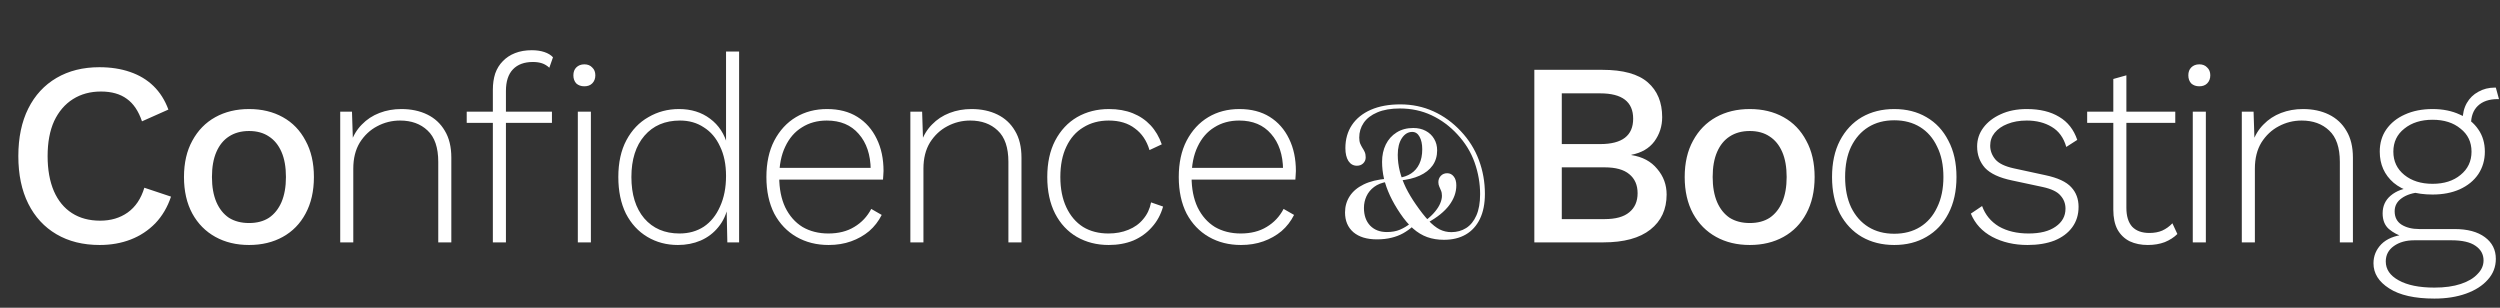 <svg width="918" height="113" viewBox="0 0 918 113" fill="none" xmlns="http://www.w3.org/2000/svg">
<rect x="0" y="0" width="918" height="113" fill="#333333" stroke="none"/>
<path d="M62.796 72.2C61.516 76.04 59.596 79.304 57.036 81.992C54.476 84.616 51.468 86.6 48.012 87.944C44.556 89.288 40.748 89.96 36.588 89.96C30.508 89.96 25.228 88.648 20.748 86.024C16.268 83.4 12.812 79.656 10.38 74.792C7.948 69.928 6.732 64.104 6.732 57.32C6.732 50.536 7.948 44.712 10.38 39.848C12.812 34.984 16.268 31.24 20.748 28.616C25.228 25.992 30.476 24.68 36.492 24.68C40.652 24.68 44.396 25.256 47.724 26.408C51.116 27.56 53.996 29.288 56.364 31.592C58.732 33.896 60.556 36.776 61.836 40.232L52.14 44.552C50.86 40.776 49.004 38.024 46.572 36.296C44.14 34.504 40.972 33.608 37.068 33.608C33.164 33.608 29.74 34.536 26.796 36.392C23.852 38.248 21.548 40.936 19.884 44.456C18.284 47.976 17.484 52.264 17.484 57.32C17.484 62.312 18.252 66.6 19.788 70.184C21.324 73.704 23.532 76.392 26.412 78.248C29.292 80.104 32.748 81.032 36.78 81.032C40.684 81.032 44.044 80.04 46.86 78.056C49.74 76.008 51.788 72.968 53.004 68.936L62.796 72.2ZM91.461 40.04C96.133 40.04 100.261 41.032 103.845 43.016C107.429 45 110.213 47.88 112.197 51.656C114.245 55.368 115.269 59.816 115.269 65C115.269 70.184 114.245 74.664 112.197 78.44C110.213 82.152 107.429 85 103.845 86.984C100.261 88.968 96.133 89.96 91.461 89.96C86.789 89.96 82.661 88.968 79.077 86.984C75.493 85 72.677 82.152 70.629 78.44C68.581 74.664 67.557 70.184 67.557 65C67.557 59.816 68.581 55.368 70.629 51.656C72.677 47.88 75.493 45 79.077 43.016C82.661 41.032 86.789 40.04 91.461 40.04ZM91.461 48.104C88.581 48.104 86.117 48.776 84.069 50.12C82.085 51.4 80.549 53.288 79.461 55.784C78.373 58.28 77.829 61.352 77.829 65C77.829 68.584 78.373 71.656 79.461 74.216C80.549 76.712 82.085 78.632 84.069 79.976C86.117 81.256 88.581 81.896 91.461 81.896C94.341 81.896 96.773 81.256 98.757 79.976C100.741 78.632 102.277 76.712 103.365 74.216C104.453 71.656 104.997 68.584 104.997 65C104.997 61.352 104.453 58.28 103.365 55.784C102.277 53.288 100.741 51.4 98.757 50.12C96.773 48.776 94.341 48.104 91.461 48.104ZM124.928 89V41H129.248L129.632 53L128.864 52.328C129.76 49.704 131.104 47.496 132.896 45.704C134.688 43.848 136.832 42.44 139.328 41.48C141.824 40.52 144.512 40.04 147.392 40.04C150.976 40.04 154.144 40.712 156.896 42.056C159.648 43.4 161.792 45.384 163.328 48.008C164.928 50.632 165.728 53.928 165.728 57.896V89H160.928V59.432C160.928 54.184 159.616 50.344 156.992 47.912C154.432 45.48 151.072 44.264 146.912 44.264C143.904 44.264 141.088 44.968 138.464 46.376C135.904 47.72 133.792 49.704 132.128 52.328C130.528 54.952 129.728 58.152 129.728 61.928V89H124.928ZM195.281 18.44C197.009 18.44 198.545 18.664 199.889 19.112C201.233 19.56 202.289 20.2 203.057 21.032L201.713 24.872C200.881 24.104 199.985 23.56 199.025 23.24C198.065 22.92 196.945 22.76 195.665 22.76C192.529 22.76 190.097 23.656 188.369 25.448C186.641 27.24 185.777 29.896 185.777 33.416V41V42.728V89H180.977V32.936C180.977 30.76 181.265 28.776 181.841 26.984C182.481 25.192 183.409 23.688 184.625 22.472C185.841 21.192 187.345 20.2 189.137 19.496C190.929 18.792 192.977 18.44 195.281 18.44ZM202.673 41V45.128H171.377V41H202.673ZM214.577 31.688C213.361 31.688 212.369 31.336 211.601 30.632C210.897 29.864 210.545 28.872 210.545 27.656C210.545 26.44 210.897 25.48 211.601 24.776C212.369 24.008 213.361 23.624 214.577 23.624C215.793 23.624 216.753 24.008 217.457 24.776C218.225 25.48 218.609 26.44 218.609 27.656C218.609 28.872 218.225 29.864 217.457 30.632C216.753 31.336 215.793 31.688 214.577 31.688ZM216.977 41V89H212.177V41H216.977ZM248.937 89.96C244.777 89.96 241.033 88.968 237.705 86.984C234.377 85 231.753 82.152 229.833 78.44C227.977 74.664 227.049 70.184 227.049 65C227.049 59.688 228.041 55.176 230.025 51.464C232.009 47.752 234.697 44.936 238.089 43.016C241.481 41.032 245.225 40.04 249.321 40.04C253.801 40.04 257.609 41.224 260.745 43.592C263.945 45.96 266.089 49.256 267.177 53.48L266.601 53.864V18.92H271.401V89H267.081L266.793 75.656L267.369 75.464C266.793 78.536 265.609 81.16 263.817 83.336C262.089 85.512 259.913 87.176 257.289 88.328C254.729 89.416 251.945 89.96 248.937 89.96ZM249.513 85.736C252.905 85.736 255.881 84.904 258.441 83.24C261.001 81.512 262.985 79.048 264.393 75.848C265.865 72.648 266.601 68.904 266.601 64.616C266.601 60.392 265.865 56.776 264.393 53.768C262.985 50.696 261.001 48.36 258.441 46.76C255.945 45.096 253.033 44.264 249.705 44.264C244.201 44.264 239.849 46.12 236.649 49.832C233.449 53.544 231.849 58.6 231.849 65C231.849 71.4 233.417 76.456 236.553 80.168C239.753 83.88 244.073 85.736 249.513 85.736ZM304.273 89.96C299.857 89.96 295.921 88.968 292.465 86.984C289.009 85 286.289 82.152 284.305 78.44C282.385 74.664 281.425 70.184 281.425 65C281.425 59.816 282.385 55.368 284.305 51.656C286.289 47.88 288.945 45 292.273 43.016C295.601 41.032 299.409 40.04 303.697 40.04C308.049 40.04 311.761 41 314.833 42.92C317.905 44.84 320.273 47.528 321.937 50.984C323.601 54.376 324.433 58.312 324.433 62.792C324.433 63.368 324.401 63.944 324.337 64.52C324.337 65.032 324.305 65.512 324.241 65.96H284.401V61.64H322.129L319.729 62.312C319.665 56.808 318.193 52.424 315.313 49.16C312.497 45.896 308.593 44.264 303.601 44.264C300.145 44.264 297.105 45.096 294.481 46.76C291.857 48.36 289.809 50.728 288.337 53.864C286.865 56.936 286.129 60.648 286.129 65C286.129 69.288 286.865 73 288.337 76.136C289.873 79.272 291.985 81.672 294.673 83.336C297.425 84.936 300.593 85.736 304.177 85.736C307.889 85.736 311.057 84.936 313.681 83.336C316.369 81.736 318.449 79.528 319.921 76.712L323.761 78.92C322.609 81.224 321.073 83.208 319.153 84.872C317.233 86.472 315.025 87.72 312.529 88.616C310.033 89.512 307.281 89.96 304.273 89.96ZM334.286 89V41H338.606L338.99 53L338.222 52.328C339.118 49.704 340.462 47.496 342.254 45.704C344.046 43.848 346.19 42.44 348.686 41.48C351.182 40.52 353.87 40.04 356.75 40.04C360.334 40.04 363.502 40.712 366.254 42.056C369.006 43.4 371.15 45.384 372.686 48.008C374.286 50.632 375.086 53.928 375.086 57.896V89H370.286V59.432C370.286 54.184 368.974 50.344 366.35 47.912C363.79 45.48 360.43 44.264 356.27 44.264C353.262 44.264 350.446 44.968 347.822 46.376C345.262 47.72 343.15 49.704 341.486 52.328C339.886 54.952 339.086 58.152 339.086 61.928V89H334.286ZM407.213 40.04C410.477 40.04 413.389 40.552 415.949 41.576C418.509 42.6 420.685 44.072 422.477 45.992C424.269 47.912 425.645 50.248 426.605 53L422.093 55.112C421.069 51.656 419.277 49 416.717 47.144C414.221 45.224 411.021 44.264 407.117 44.264C403.597 44.264 400.493 45.096 397.805 46.76C395.117 48.36 393.037 50.728 391.565 53.864C390.093 56.936 389.357 60.648 389.357 65C389.357 69.288 390.093 73 391.565 76.136C393.037 79.272 395.085 81.672 397.709 83.336C400.333 84.936 403.437 85.736 407.021 85.736C409.709 85.736 412.141 85.288 414.317 84.392C416.557 83.496 418.381 82.184 419.789 80.456C421.261 78.728 422.221 76.68 422.669 74.312L427.085 75.848C426.253 78.792 424.877 81.32 422.957 83.432C421.101 85.544 418.829 87.176 416.141 88.328C413.453 89.416 410.445 89.96 407.117 89.96C402.765 89.96 398.861 88.968 395.405 86.984C392.013 85 389.357 82.152 387.437 78.44C385.517 74.664 384.557 70.184 384.557 65C384.557 59.816 385.517 55.368 387.437 51.656C389.421 47.88 392.109 45 395.501 43.016C398.957 41.032 402.861 40.04 407.213 40.04ZM455.691 89.96C451.275 89.96 447.339 88.968 443.883 86.984C440.427 85 437.707 82.152 435.723 78.44C433.803 74.664 432.843 70.184 432.843 65C432.843 59.816 433.803 55.368 435.723 51.656C437.707 47.88 440.363 45 443.691 43.016C447.019 41.032 450.827 40.04 455.115 40.04C459.467 40.04 463.179 41 466.251 42.92C469.323 44.84 471.691 47.528 473.355 50.984C475.019 54.376 475.851 58.312 475.851 62.792C475.851 63.368 475.819 63.944 475.755 64.52C475.755 65.032 475.723 65.512 475.659 65.96H435.819V61.64H473.547L471.147 62.312C471.083 56.808 469.611 52.424 466.731 49.16C463.915 45.896 460.011 44.264 455.019 44.264C451.563 44.264 448.523 45.096 445.899 46.76C443.275 48.36 441.227 50.728 439.755 53.864C438.283 56.936 437.547 60.648 437.547 65C437.547 69.288 438.283 73 439.755 76.136C441.291 79.272 443.403 81.672 446.091 83.336C448.843 84.936 452.011 85.736 455.595 85.736C459.307 85.736 462.475 84.936 465.099 83.336C467.787 81.736 469.867 79.528 471.339 76.712L475.179 78.92C474.027 81.224 472.491 83.208 470.571 84.872C468.651 86.472 466.443 87.72 463.947 88.616C461.451 89.512 458.699 89.96 455.691 89.96Z" fill="white"/>
<path d="M530.216 88.056C527.976 88.056 525.928 87.725 524.072 87.064C522.237 86.403 520.509 85.357 518.888 83.928C517.267 82.499 515.688 80.643 514.152 78.36C512.637 76.12 511.389 73.944 510.408 71.832C509.427 69.72 508.691 67.64 508.2 65.592C507.731 63.523 507.496 61.464 507.496 59.416C507.496 57.048 507.955 54.925 508.872 53.048C509.811 51.171 511.133 49.699 512.84 48.632C514.568 47.544 516.605 47 518.952 47C520.701 47 522.227 47.352 523.528 48.056C524.851 48.76 525.875 49.731 526.6 50.968C527.347 52.205 527.72 53.624 527.72 55.224C527.72 57.336 527.165 59.181 526.056 60.76C524.947 62.317 523.357 63.565 521.288 64.504C519.219 65.443 516.733 66.04 513.832 66.296L513.608 65.304C515.357 65.069 516.872 64.536 518.152 63.704C519.453 62.851 520.456 61.688 521.16 60.216C521.885 58.744 522.248 56.941 522.248 54.808C522.248 52.909 521.917 51.373 521.256 50.2C520.616 49.027 519.72 48.44 518.568 48.44C517.053 48.44 515.784 49.208 514.76 50.744C513.757 52.259 513.256 54.296 513.256 56.856C513.256 58.883 513.512 60.909 514.024 62.936C514.536 64.941 515.283 66.957 516.264 68.984C517.267 70.989 518.472 73.005 519.88 75.032C521.587 77.507 523.144 79.491 524.552 80.984C525.96 82.477 527.325 83.565 528.648 84.248C529.992 84.909 531.421 85.24 532.936 85.24C534.963 85.24 536.776 84.739 538.376 83.736C539.976 82.712 541.224 81.176 542.12 79.128C543.037 77.059 543.496 74.445 543.496 71.288C543.496 67.341 542.824 63.469 541.48 59.672C540.136 55.875 538.013 52.419 535.112 49.304C532.36 46.317 529.213 43.992 525.672 42.328C522.131 40.664 518.259 39.832 514.056 39.832C510.728 39.832 507.955 40.312 505.736 41.272C503.517 42.211 501.853 43.491 500.744 45.112C499.656 46.712 499.112 48.515 499.112 50.52C499.112 51.395 499.229 52.131 499.464 52.728C499.72 53.304 499.997 53.837 500.296 54.328C500.616 54.797 500.893 55.299 501.128 55.832C501.363 56.365 501.48 57.016 501.48 57.784C501.48 58.659 501.171 59.395 500.552 59.992C499.955 60.568 499.187 60.856 498.248 60.856C496.947 60.856 495.912 60.28 495.144 59.128C494.397 57.955 494.024 56.376 494.024 54.392C494.024 51.149 494.824 48.323 496.424 45.912C498.045 43.501 500.36 41.635 503.368 40.312C506.397 38.989 510.003 38.328 514.184 38.328C518.557 38.328 522.621 39.181 526.376 40.888C530.131 42.595 533.48 45.027 536.424 48.184C539.368 51.299 541.576 54.829 543.048 58.776C544.52 62.701 545.256 66.829 545.256 71.16C545.256 74.787 544.648 77.859 543.432 80.376C542.216 82.893 540.488 84.803 538.248 86.104C536.008 87.405 533.331 88.056 530.216 88.056ZM523.496 80.952C524.968 79.821 526.131 78.723 526.984 77.656C527.859 76.589 528.488 75.576 528.872 74.616C529.277 73.635 529.48 72.728 529.48 71.896C529.48 71.128 529.363 70.488 529.128 69.976C528.915 69.443 528.701 68.941 528.488 68.472C528.275 68.003 528.168 67.469 528.168 66.872C528.168 65.976 528.467 65.208 529.064 64.568C529.683 63.928 530.461 63.608 531.4 63.608C532.381 63.608 533.181 64.003 533.8 64.792C534.44 65.56 534.76 66.659 534.76 68.088C534.76 70.627 533.885 73.059 532.136 75.384C530.408 77.688 527.763 79.821 524.2 81.784L523.496 80.952ZM509.288 66.776C507.411 67.075 505.843 67.693 504.584 68.632C503.325 69.571 502.387 70.712 501.768 72.056C501.149 73.4 500.84 74.829 500.84 76.344C500.84 79.075 501.597 81.24 503.112 82.84C504.648 84.419 506.696 85.208 509.256 85.208C511.091 85.208 512.691 84.92 514.056 84.344C515.443 83.747 516.744 82.968 517.96 82.008L518.792 83.128C517.704 84.088 516.52 84.931 515.24 85.656C513.981 86.36 512.563 86.904 510.984 87.288C509.405 87.693 507.613 87.896 505.608 87.896C501.917 87.896 499.037 87.021 496.968 85.272C494.92 83.501 493.896 81.08 493.896 78.008C493.896 75.789 494.472 73.795 495.624 72.024C496.776 70.253 498.493 68.813 500.776 67.704C503.059 66.595 505.907 65.901 509.32 65.624L509.288 66.776Z" fill="white"/>
<path d="M563.408 89V25.64H588.368C595.984 25.64 601.552 27.176 605.072 30.248C608.592 33.32 610.352 37.576 610.352 43.016C610.352 46.344 609.392 49.32 607.472 51.944C605.552 54.504 602.736 56.136 599.024 56.84V56.936C603.12 57.576 606.288 59.272 608.528 62.024C610.832 64.712 611.984 67.848 611.984 71.432C611.984 76.872 610 81.16 606.032 84.296C602.064 87.432 596.304 89 588.752 89H563.408ZM573.488 80.456H589.232C593.264 80.456 596.272 79.624 598.256 77.96C600.304 76.296 601.328 73.96 601.328 70.952C601.328 67.944 600.304 65.608 598.256 63.944C596.272 62.28 593.264 61.448 589.232 61.448H573.488V80.456ZM573.488 52.904H587.6C595.664 52.904 599.696 49.8 599.696 43.592C599.696 37.384 595.664 34.28 587.6 34.28H573.488V52.904ZM642.523 40.04C647.195 40.04 651.323 41.032 654.907 43.016C658.491 45 661.275 47.88 663.259 51.656C665.307 55.368 666.331 59.816 666.331 65C666.331 70.184 665.307 74.664 663.259 78.44C661.275 82.152 658.491 85 654.907 86.984C651.323 88.968 647.195 89.96 642.523 89.96C637.851 89.96 633.723 88.968 630.139 86.984C626.555 85 623.739 82.152 621.691 78.44C619.643 74.664 618.619 70.184 618.619 65C618.619 59.816 619.643 55.368 621.691 51.656C623.739 47.88 626.555 45 630.139 43.016C633.723 41.032 637.851 40.04 642.523 40.04ZM642.523 48.104C639.643 48.104 637.179 48.776 635.131 50.12C633.147 51.4 631.611 53.288 630.523 55.784C629.435 58.28 628.891 61.352 628.891 65C628.891 68.584 629.435 71.656 630.523 74.216C631.611 76.712 633.147 78.632 635.131 79.976C637.179 81.256 639.643 81.896 642.523 81.896C645.403 81.896 647.835 81.256 649.819 79.976C651.803 78.632 653.339 76.712 654.427 74.216C655.515 71.656 656.059 68.584 656.059 65C656.059 61.352 655.515 58.28 654.427 55.784C653.339 53.288 651.803 51.4 649.819 50.12C647.835 48.776 645.403 48.104 642.523 48.104ZM695.573 40.04C700.053 40.04 703.989 41.032 707.381 43.016C710.837 45 713.525 47.88 715.445 51.656C717.429 55.368 718.421 59.816 718.421 65C718.421 70.184 717.429 74.664 715.445 78.44C713.525 82.152 710.837 85 707.381 86.984C703.989 88.968 700.053 89.96 695.573 89.96C691.093 89.96 687.125 88.968 683.669 86.984C680.277 85 677.589 82.152 675.605 78.44C673.685 74.664 672.725 70.184 672.725 65C672.725 59.816 673.685 55.368 675.605 51.656C677.589 47.88 680.277 45 683.669 43.016C687.125 41.032 691.093 40.04 695.573 40.04ZM695.573 44.168C691.925 44.168 688.757 45 686.069 46.664C683.381 48.328 681.269 50.728 679.733 53.864C678.261 56.936 677.525 60.648 677.525 65C677.525 69.288 678.261 73 679.733 76.136C681.269 79.272 683.381 81.672 686.069 83.336C688.757 85 691.925 85.832 695.573 85.832C699.221 85.832 702.389 85 705.077 83.336C707.765 81.672 709.845 79.272 711.317 76.136C712.853 73 713.621 69.288 713.621 65C713.621 60.648 712.853 56.936 711.317 53.864C709.845 50.728 707.765 48.328 705.077 46.664C702.389 45 699.221 44.168 695.573 44.168ZM744.529 89.96C739.665 89.96 735.345 88.968 731.569 86.984C727.857 85 725.233 82.152 723.697 78.44L727.825 75.656C728.977 78.856 731.025 81.352 733.969 83.144C736.977 84.872 740.625 85.736 744.913 85.736C749.137 85.736 752.433 84.904 754.801 83.24C757.233 81.576 758.449 79.368 758.449 76.616C758.449 74.76 757.841 73.16 756.625 71.816C755.473 70.408 753.265 69.352 750.001 68.648L738.769 66.248C734.161 65.288 730.865 63.752 728.881 61.64C726.961 59.464 726.001 56.84 726.001 53.768C726.001 51.208 726.769 48.904 728.305 46.856C729.841 44.808 731.953 43.176 734.641 41.96C737.393 40.68 740.593 40.04 744.241 40.04C749.041 40.04 753.009 41 756.145 42.92C759.281 44.776 761.489 47.592 762.769 51.368L758.737 53.96C757.777 50.568 755.985 48.104 753.361 46.568C750.801 45.032 747.761 44.264 744.241 44.264C741.553 44.264 739.185 44.68 737.137 45.512C735.153 46.28 733.585 47.368 732.433 48.776C731.345 50.12 730.801 51.688 730.801 53.48C730.801 55.336 731.441 57.032 732.721 58.568C734.001 60.04 736.273 61.128 739.537 61.832L751.057 64.328C755.601 65.288 758.769 66.76 760.561 68.744C762.353 70.664 763.249 73.064 763.249 75.944C763.249 78.824 762.481 81.32 760.945 83.432C759.409 85.544 757.233 87.176 754.417 88.328C751.601 89.416 748.305 89.96 744.529 89.96ZM780.808 27.656V76.328C780.808 79.336 781.512 81.64 782.92 83.24C784.392 84.776 786.504 85.544 789.256 85.544C791.048 85.544 792.616 85.256 793.96 84.68C795.368 84.04 796.616 83.144 797.704 81.992L799.528 85.928C798.312 87.144 796.776 88.136 794.92 88.904C793.064 89.608 790.984 89.96 788.68 89.96C786.184 89.96 783.976 89.512 782.056 88.616C780.136 87.656 778.632 86.216 777.544 84.296C776.52 82.376 776.008 79.944 776.008 77V29L780.808 27.656ZM798.76 41V45.128H766.408V41H798.76ZM807.588 31.688C806.372 31.688 805.38 31.336 804.612 30.632C803.908 29.864 803.556 28.872 803.556 27.656C803.556 26.44 803.908 25.48 804.612 24.776C805.38 24.008 806.372 23.624 807.588 23.624C808.804 23.624 809.764 24.008 810.468 24.776C811.236 25.48 811.62 26.44 811.62 27.656C811.62 28.872 811.236 29.864 810.468 30.632C809.764 31.336 808.804 31.688 807.588 31.688ZM809.988 41V89H805.188V41H809.988ZM823.191 89V41H827.511L827.895 53L827.127 52.328C828.023 49.704 829.367 47.496 831.159 45.704C832.951 43.848 835.095 42.44 837.591 41.48C840.087 40.52 842.775 40.04 845.655 40.04C849.239 40.04 852.407 40.712 855.159 42.056C857.911 43.4 860.055 45.384 861.591 48.008C863.191 50.632 863.991 53.928 863.991 57.896V89H859.191V59.432C859.191 54.184 857.879 50.344 855.255 47.912C852.695 45.48 849.335 44.264 845.175 44.264C842.167 44.264 839.351 44.968 836.727 46.376C834.167 47.72 832.055 49.704 830.391 52.328C828.791 54.952 827.991 58.152 827.991 61.928V89H823.191ZM916.47 32.168L917.622 36.392C917.558 36.392 917.494 36.392 917.43 36.392C917.366 36.392 917.27 36.392 917.142 36.392C914.006 36.392 911.574 37.224 909.846 38.888C908.182 40.488 907.35 42.76 907.35 45.704L904.278 44.168C904.278 41.736 904.79 39.624 905.814 37.832C906.838 36.04 908.246 34.664 910.038 33.704C911.83 32.68 913.846 32.168 916.086 32.168C916.214 32.168 916.278 32.168 916.278 32.168C916.342 32.168 916.406 32.168 916.47 32.168ZM901.302 84.104C906.038 84.104 909.75 85.096 912.438 87.08C915.126 89.064 916.47 91.72 916.47 95.048C916.47 97.992 915.478 100.552 913.494 102.728C911.574 104.904 908.918 106.6 905.526 107.816C902.134 109.032 898.262 109.64 893.91 109.64C886.678 109.64 881.142 108.392 877.302 105.896C873.462 103.464 871.542 100.392 871.542 96.68C871.542 93.992 872.502 91.656 874.422 89.672C876.406 87.688 879.286 86.504 883.062 86.12L882.678 86.984C880.63 86.408 878.806 85.448 877.206 84.104C875.67 82.76 874.902 80.84 874.902 78.344C874.902 75.656 875.894 73.48 877.878 71.816C879.926 70.088 882.614 69.096 885.942 68.84L891.03 70.568H889.014C886.07 70.76 883.702 71.496 881.91 72.776C880.182 73.992 879.318 75.592 879.318 77.576C879.318 79.752 880.15 81.384 881.814 82.472C883.542 83.56 885.718 84.104 888.342 84.104H901.302ZM893.91 105.608C897.686 105.608 900.918 105.16 903.606 104.264C906.294 103.368 908.342 102.152 909.75 100.616C911.222 99.144 911.958 97.48 911.958 95.624C911.958 93.384 910.966 91.592 908.982 90.248C907.062 88.904 904.118 88.232 900.15 88.232H886.518C883.51 88.232 881.014 88.936 879.03 90.344C877.046 91.752 876.054 93.64 876.054 96.008C876.054 98.888 877.622 101.192 880.758 102.92C883.958 104.712 888.342 105.608 893.91 105.608ZM893.238 40.04C897.014 40.04 900.342 40.712 903.222 42.056C906.166 43.336 908.438 45.16 910.038 47.528C911.638 49.832 912.438 52.552 912.438 55.688C912.438 58.76 911.638 61.512 910.038 63.944C908.438 66.312 906.166 68.168 903.222 69.512C900.342 70.792 897.014 71.432 893.238 71.432C887.158 71.432 882.39 69.992 878.934 67.112C875.542 64.168 873.846 60.36 873.846 55.688C873.846 52.552 874.646 49.832 876.246 47.528C877.91 45.16 880.182 43.336 883.062 42.056C886.006 40.712 889.398 40.04 893.238 40.04ZM893.238 43.976C889.014 43.976 885.558 45.064 882.87 47.24C880.182 49.352 878.838 52.168 878.838 55.688C878.838 59.208 880.182 62.056 882.87 64.232C885.558 66.408 889.014 67.496 893.238 67.496C897.462 67.496 900.886 66.408 903.51 64.232C906.198 62.056 907.542 59.208 907.542 55.688C907.542 52.168 906.198 49.352 903.51 47.24C900.886 45.064 897.462 43.976 893.238 43.976Z" fill="white"/>
</svg>
